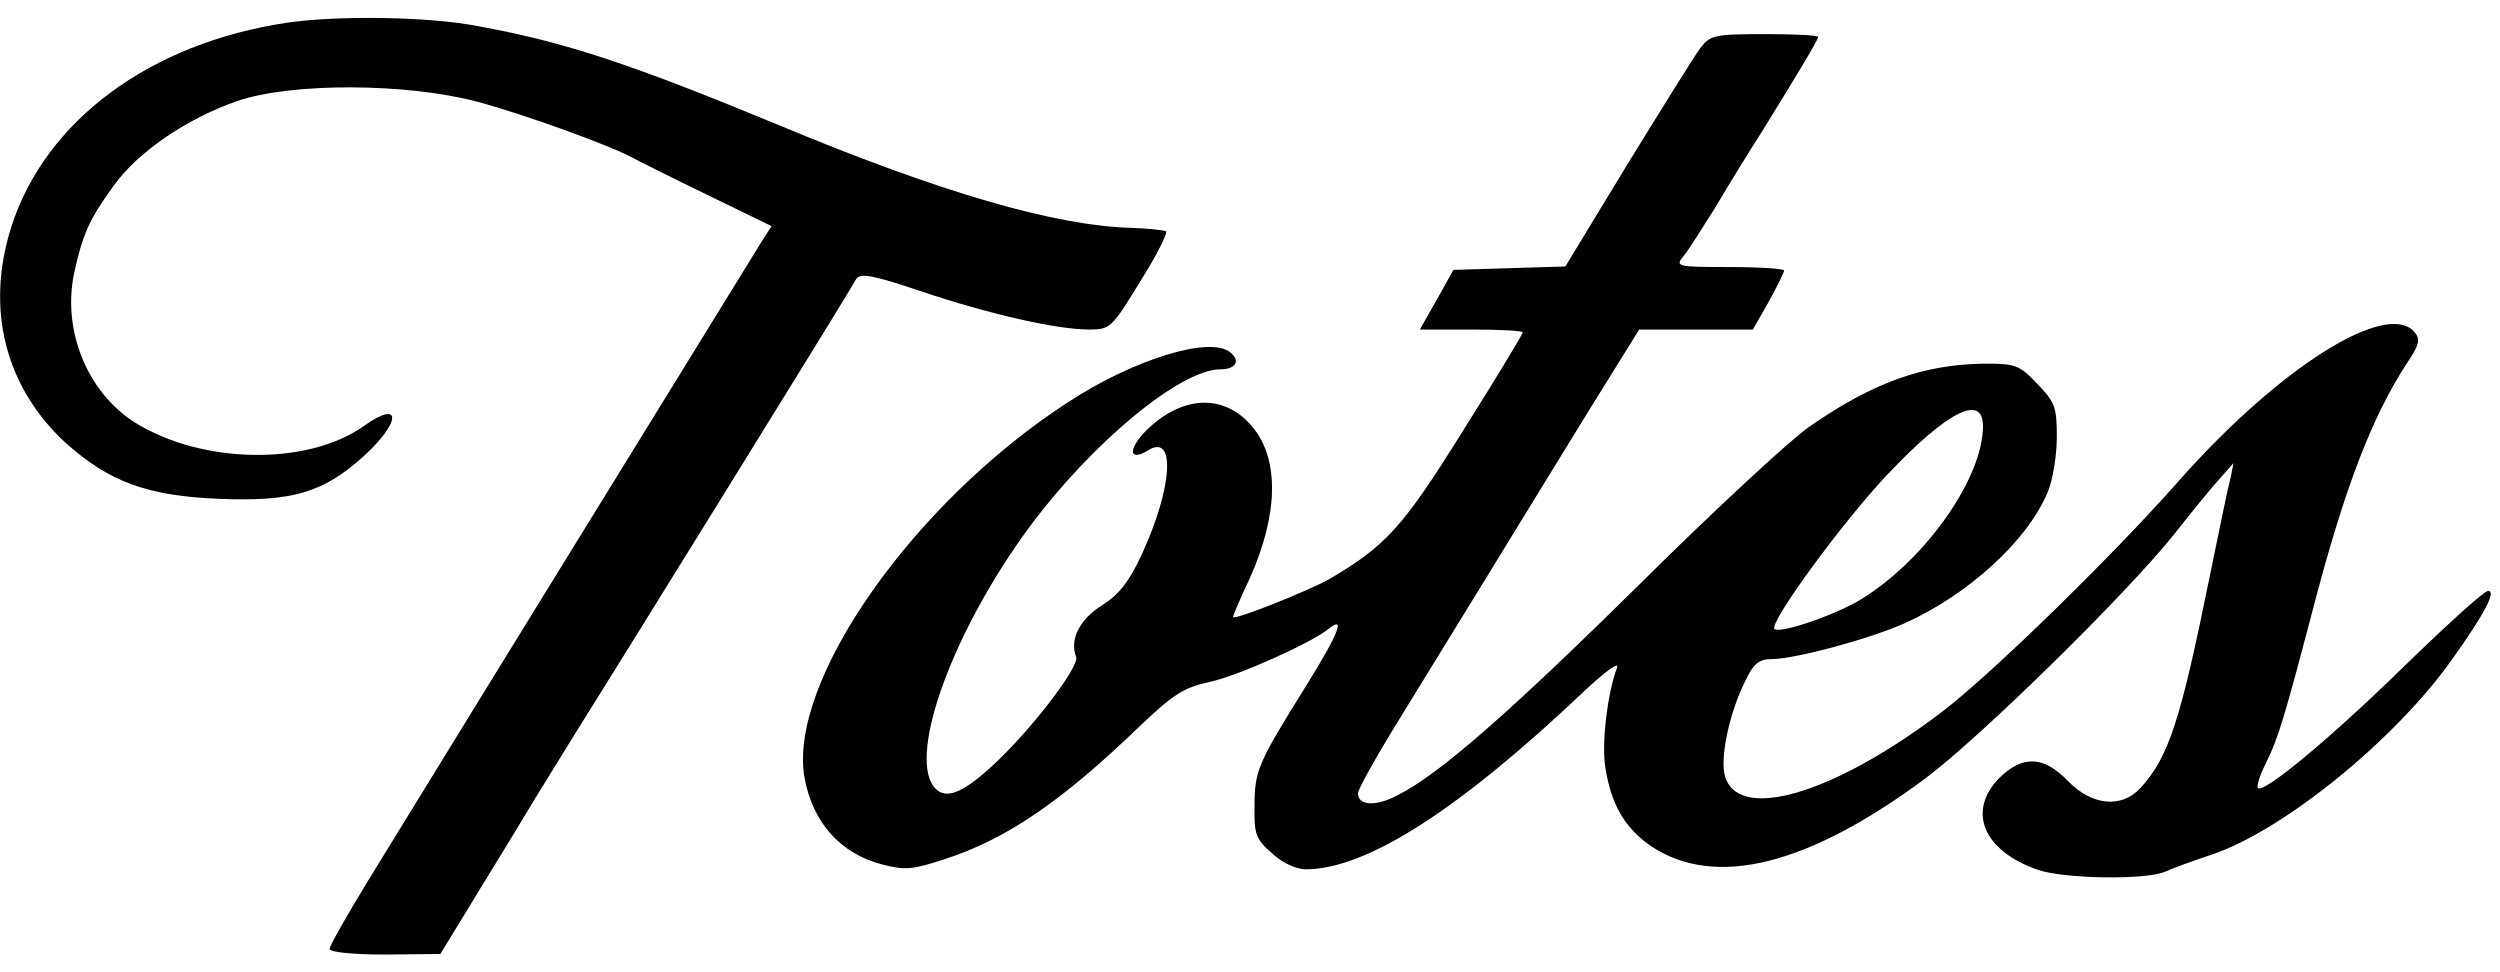 <?xml version="1.0" standalone="no"?>
<!DOCTYPE svg PUBLIC "-//W3C//DTD SVG 20010904//EN"
 "http://www.w3.org/TR/2001/REC-SVG-20010904/DTD/svg10.dtd">
<svg version="1.0" xmlns="http://www.w3.org/2000/svg"
 width="440pt" height="171pt" viewBox="0 0 440 171"
 preserveAspectRatio="xMidYMid meet">
<g transform="translate(0,171) scale(0.1,-0.1)"
fill="#000000" stroke="none">
<path d="M505 1670 c-241 -36 -425 -172 -485 -359 -46 -144 -11 -282 95 -380
77 -69 144 -94 272 -99 128 -5 182 11 253 75 67 61 67 101 0 53 -99 -70 -284
-67 -402 6 -84 53 -128 161 -108 261 15 70 27 97 70 156 42 59 128 118 217
149 96 33 298 32 423 -1 82 -22 237 -78 276 -100 11 -6 69 -35 131 -65 l111
-54 -18 -28 c-527 -855 -548 -889 -694 -1127 -36 -59 -66 -112 -66 -117 0 -6
42 -10 98 -10 l97 1 44 72 c24 40 80 130 123 202 44 72 89 144 99 160 18 28
449 723 466 754 7 11 29 7 115 -22 119 -40 238 -67 295 -67 37 0 40 3 90 85
29 46 49 86 45 88 -4 2 -32 5 -62 6 -134 4 -334 62 -615 179 -263 109 -380
148 -534 176 -86 17 -248 19 -336 6z"/>
<path d="M2993 1626 c-10 -13 -67 -105 -128 -204 l-110 -181 -99 -3 -98 -3
-29 -52 -30 -53 91 0 c49 0 90 -2 90 -5 0 -3 -47 -81 -105 -173 -106 -170
-135 -202 -235 -261 -35 -20 -170 -74 -170 -67 0 2 13 33 30 69 50 112 52 209
4 266 -49 59 -124 56 -188 -8 -31 -32 -29 -54 4 -34 50 32 44 -65 -11 -184
-22 -47 -40 -70 -69 -88 -40 -25 -58 -61 -46 -91 7 -17 -84 -135 -152 -196
-52 -47 -81 -56 -99 -32 -44 60 36 277 170 458 110 148 265 276 335 276 27 0
36 15 17 30 -35 29 -170 -12 -287 -89 -272 -177 -492 -492 -462 -660 14 -78
63 -133 135 -152 42 -11 54 -10 112 9 108 35 205 101 342 233 60 57 78 69 125
79 50 11 177 68 208 93 31 25 18 -8 -38 -98 -86 -138 -92 -151 -92 -213 -1
-50 2 -59 31 -84 18 -17 43 -28 59 -28 107 0 271 105 496 319 34 31 56 47 52
36 -17 -45 -27 -131 -21 -173 10 -68 35 -110 82 -142 113 -74 276 -33 483 121
98 74 349 320 436 428 32 41 69 86 82 100 l23 26 -5 -25 c-4 -14 -20 -92 -37
-175 -51 -252 -72 -318 -122 -372 -33 -36 -85 -31 -127 12 -43 45 -80 46 -121
6 -58 -59 -28 -129 68 -162 47 -16 191 -18 224 -3 13 6 49 19 79 29 126 41
325 202 426 345 57 80 78 120 63 120 -7 0 -73 -60 -148 -133 -130 -127 -247
-224 -257 -214 -3 3 3 22 14 44 21 41 34 85 82 268 57 219 105 342 167 437 21
31 23 41 13 53 -48 58 -237 -60 -415 -261 -118 -134 -332 -342 -416 -406 -194
-148 -365 -197 -384 -110 -7 34 10 111 37 164 14 30 24 38 46 38 41 0 171 35
234 63 112 50 217 146 252 231 9 21 16 65 16 97 0 52 -3 61 -34 93 -31 33 -38
36 -92 36 -108 -1 -198 -33 -311 -112 -34 -24 -167 -147 -295 -274 -231 -228
-355 -337 -429 -374 -38 -20 -69 -18 -69 4 0 6 28 57 61 111 34 55 110 179
169 275 59 96 142 232 186 303 l79 127 100 0 100 0 28 49 c15 27 27 52 27 55
0 3 -43 6 -97 6 -90 0 -95 1 -81 18 8 9 33 49 57 87 23 39 60 99 83 135 57 92
98 160 98 165 0 3 -42 5 -94 5 -88 0 -96 -2 -113 -24z m497 -666 c0 -90 -98
-231 -210 -302 -45 -29 -147 -64 -157 -55 -10 11 122 191 199 272 105 111 168
143 168 85z"/>
</g>
</svg>
